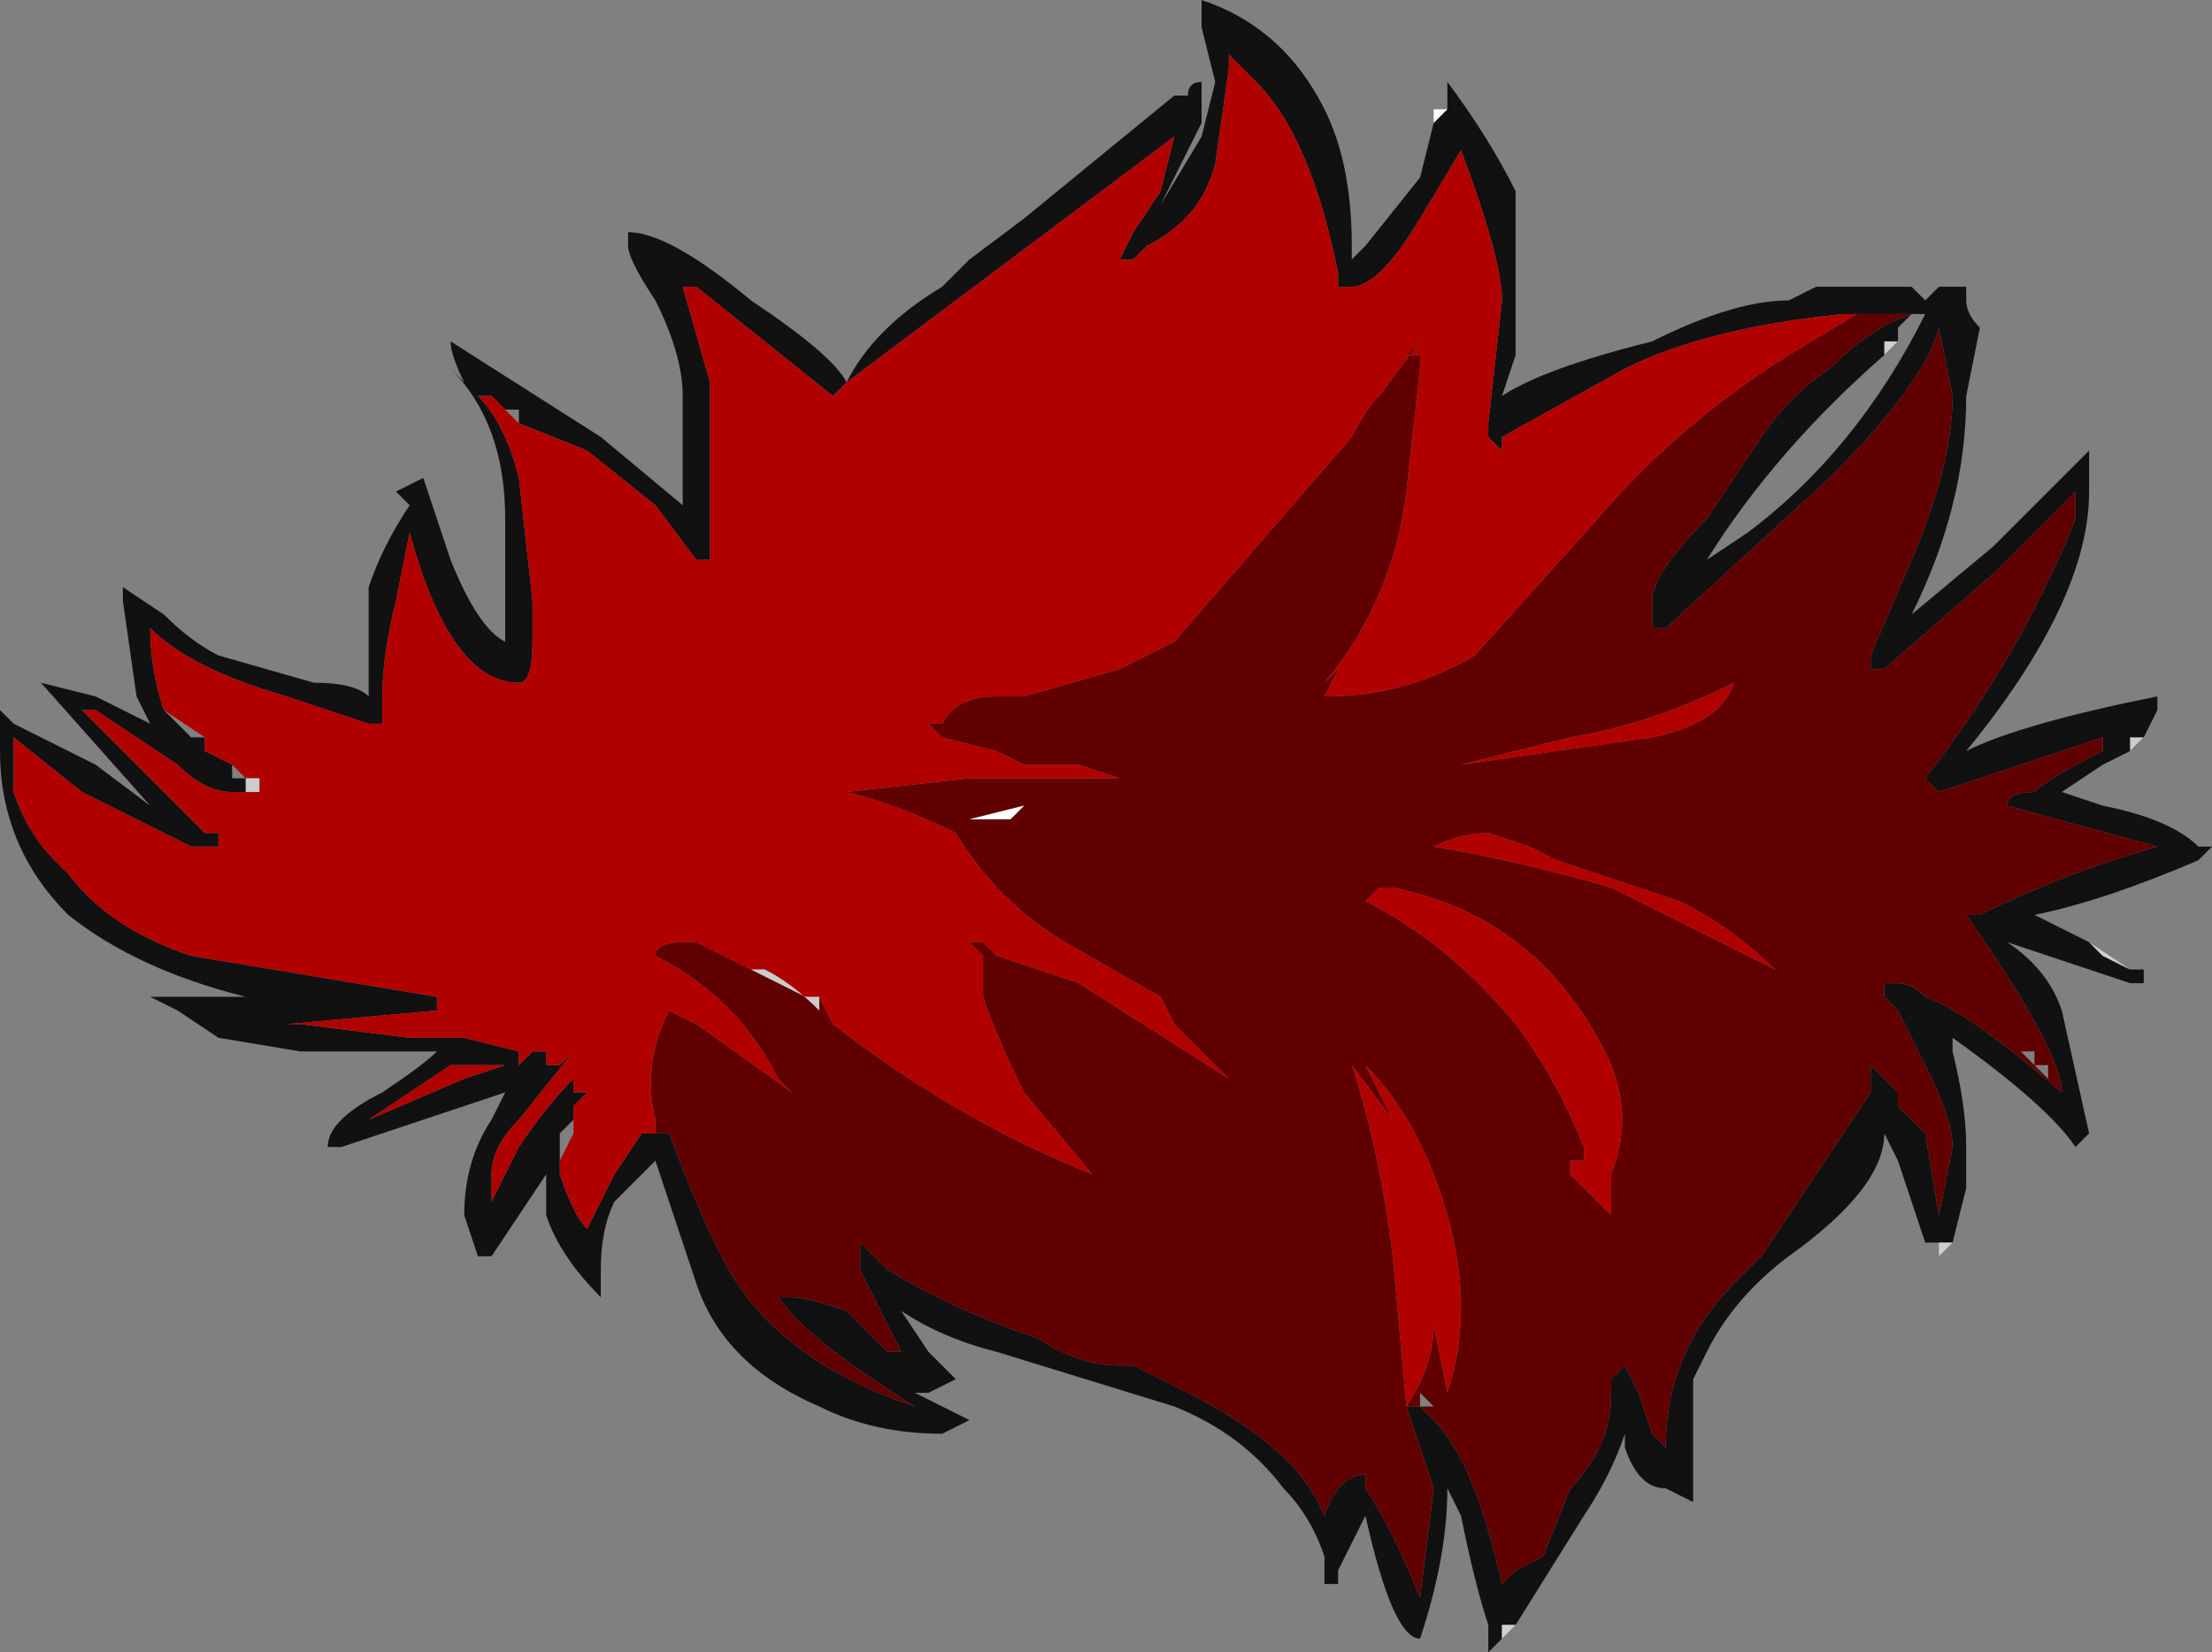 <?xml version="1.0" encoding="UTF-8" standalone="no"?>
<svg xmlns:ffdec="https://www.free-decompiler.com/flash" xmlns:xlink="http://www.w3.org/1999/xlink" ffdec:objectType="shape" height="6.05px" width="8.1px" xmlns="http://www.w3.org/2000/svg">
  <rect width="100%" height="100%" fill="#808080" stroke="none"/>
  <g transform="matrix(1.0, 0.0, 0.0, 1.0, 0.0, 0.0)">
    <path d="M7.2 1.1 Q7.2 1.15 7.25 1.2 L7.2 1.45 Q7.2 1.85 7.0 2.25 L7.3 2.0 7.65 1.65 7.65 1.8 Q7.65 2.2 7.2 2.75 7.4 2.65 7.9 2.55 L7.9 2.6 7.85 2.7 7.8 2.75 7.7 2.8 7.55 2.9 7.7 2.95 Q7.95 3.0 8.05 3.1 L8.1 3.1 8.05 3.15 Q7.7 3.3 7.45 3.35 7.55 3.4 7.65 3.45 L7.7 3.5 7.8 3.55 7.85 3.55 7.85 3.6 7.8 3.6 7.35 3.45 Q7.5 3.55 7.55 3.7 L7.65 4.15 7.6 4.2 Q7.5 4.05 7.15 3.8 L7.15 3.85 Q7.2 4.05 7.2 4.2 L7.2 4.35 7.15 4.55 7.1 4.55 7.05 4.55 6.95 4.25 6.9 4.15 Q6.9 4.35 6.55 4.6 6.35 4.75 6.25 4.95 L6.2 5.05 6.2 5.3 6.2 5.5 6.1 5.45 Q6.0 5.45 5.95 5.3 L5.95 5.25 Q5.9 5.4 5.8 5.55 L5.55 5.95 5.5 5.95 5.5 6.0 5.45 6.05 5.45 5.95 Q5.4 5.8 5.35 5.55 L5.3 5.45 Q5.3 5.7 5.2 6.0 5.1 6.0 5.0 5.55 L4.95 5.65 4.9 5.75 4.9 5.8 4.85 5.8 4.85 5.7 Q4.8 5.55 4.7 5.45 4.55 5.25 4.3 5.15 L3.65 4.95 Q3.45 4.9 3.3 4.8 L3.4 4.95 3.5 5.05 3.4 5.1 3.35 5.1 Q3.45 5.15 3.55 5.2 L3.45 5.25 Q3.2 5.25 3.0 5.15 2.65 5.0 2.55 4.7 L2.4 4.25 2.25 4.4 Q2.2 4.5 2.2 4.65 L2.2 4.75 Q2.05 4.6 2.0 4.45 L2.0 4.3 1.8 4.6 1.75 4.6 1.7 4.45 Q1.7 4.25 1.8 4.1 L1.85 4.0 1.25 4.2 1.2 4.2 Q1.2 4.1 1.4 4.0 1.55 3.9 1.6 3.85 L1.1 3.85 0.8 3.8 0.65 3.7 0.55 3.65 0.9 3.65 Q0.5 3.55 0.25 3.35 0.0 3.1 0.0 2.75 L0.0 2.6 0.05 2.65 0.35 2.8 0.55 2.95 0.15 2.5 0.35 2.55 0.55 2.65 0.5 2.55 0.45 2.2 0.45 2.15 0.6 2.25 Q0.7 2.35 0.8 2.4 L1.15 2.5 Q1.3 2.5 1.35 2.55 L1.35 2.5 Q1.35 2.25 1.35 2.15 1.4 2.0 1.5 1.85 L1.45 1.8 1.55 1.75 1.65 2.05 Q1.75 2.3 1.85 2.35 L1.85 1.9 Q1.85 1.55 1.65 1.35 L1.7 1.4 Q1.65 1.3 1.65 1.25 L2.2 1.6 2.5 1.85 2.5 1.45 Q2.5 1.3 2.4 1.1 2.3 0.95 2.3 0.9 L2.3 0.85 Q2.45 0.85 2.75 1.1 3.05 1.3 3.1 1.4 3.2 1.2 3.45 1.05 L3.55 0.95 3.75 0.8 4.3 0.35 4.35 0.35 Q4.35 0.3 4.4 0.3 L4.4 0.45 4.25 0.75 4.4 0.5 4.45 0.3 4.4 0.1 4.4 0.0 Q4.7 0.1 4.85 0.4 4.95 0.6 4.95 0.9 L4.95 0.95 5.0 0.9 5.2 0.65 5.25 0.45 5.3 0.4 5.3 0.3 Q5.45 0.5 5.55 0.7 L5.55 1.3 5.5 1.45 Q5.65 1.35 6.05 1.25 6.35 1.1 6.55 1.1 L6.65 1.05 7.0 1.05 7.05 1.1 7.1 1.05 7.15 1.05 7.2 1.05 7.2 1.1 M7.05 1.15 L7.0 1.15 6.95 1.2 6.95 1.25 6.9 1.3 Q6.5 1.65 6.25 2.05 L6.4 1.95 Q6.8 1.65 7.05 1.15 M6.8 1.15 L6.75 1.15 Q6.25 1.2 5.95 1.35 L5.5 1.6 5.5 1.65 5.45 1.6 5.45 1.55 5.5 1.1 Q5.5 0.95 5.35 0.55 L5.2 0.8 Q5.05 1.05 4.95 1.05 L4.9 1.05 4.9 1.0 Q4.8 0.5 4.6 0.3 L4.5 0.2 4.5 0.25 4.45 0.6 Q4.4 0.8 4.2 0.9 L4.15 0.95 4.1 0.95 4.15 0.85 4.25 0.7 4.3 0.5 3.1 1.4 3.05 1.45 2.55 1.05 2.5 1.05 2.6 1.4 2.6 2.05 2.55 2.05 2.4 1.85 2.15 1.65 1.9 1.55 1.9 1.5 1.85 1.5 1.8 1.45 1.75 1.45 Q1.85 1.55 1.9 1.75 L1.95 2.2 1.95 2.35 Q1.95 2.5 1.9 2.5 1.65 2.5 1.5 1.95 L1.45 2.2 Q1.4 2.4 1.4 2.55 L1.4 2.6 1.4 2.65 1.35 2.65 1.05 2.55 Q0.7 2.45 0.55 2.3 0.55 2.45 0.6 2.6 L0.7 2.7 0.75 2.7 0.75 2.75 0.85 2.8 0.85 2.85 0.9 2.85 0.9 2.9 0.85 2.9 Q0.75 2.9 0.65 2.8 L0.35 2.6 0.3 2.6 0.75 3.05 0.8 3.05 0.8 3.1 0.7 3.1 0.3 2.9 0.05 2.7 0.05 2.9 Q0.1 3.05 0.2 3.15 L0.25 3.2 Q0.4 3.4 0.7 3.5 L1.6 3.65 1.6 3.7 1.05 3.75 1.0 3.75 0.95 3.75 1.1 3.75 1.5 3.8 1.7 3.8 1.9 3.85 1.9 3.9 1.95 3.85 2.0 3.85 2.0 3.9 2.05 3.9 2.1 3.85 1.9 4.1 Q1.8 4.2 1.8 4.3 L1.8 4.4 1.9 4.2 Q2.0 4.05 2.1 3.95 L2.1 4.0 2.15 4.0 2.1 4.05 2.1 4.1 2.05 4.15 2.05 4.3 Q2.1 4.45 2.15 4.5 L2.25 4.3 2.35 4.15 2.4 4.15 2.45 4.15 Q2.6 4.55 2.7 4.7 2.9 5.0 3.35 5.15 2.95 4.9 2.85 4.75 L2.9 4.75 Q2.95 4.75 3.1 4.8 L3.25 4.95 3.3 4.95 3.15 4.65 3.15 4.55 3.25 4.65 Q3.5 4.8 3.8 4.9 3.95 5.0 4.1 5.0 L4.15 5.0 4.35 5.1 Q4.75 5.3 4.85 5.55 4.9 5.4 5.0 5.4 L5.0 5.45 Q5.1 5.6 5.2 5.85 L5.25 5.45 5.15 5.15 5.2 5.15 5.25 5.2 Q5.4 5.35 5.5 5.8 L5.55 5.75 5.65 5.7 5.75 5.45 Q5.9 5.3 5.9 5.1 L5.9 5.05 5.95 5.0 6.0 5.1 6.05 5.25 6.1 5.3 Q6.1 4.95 6.35 4.7 L6.45 4.6 6.85 4.0 6.85 3.9 6.95 4.0 6.95 4.05 7.05 4.15 7.1 4.45 7.15 4.2 Q7.15 4.1 7.05 3.9 L6.95 3.7 6.9 3.65 6.9 3.6 6.95 3.6 Q7.0 3.6 7.05 3.65 7.2 3.7 7.55 4.0 7.55 3.85 7.2 3.35 L7.25 3.35 Q7.55 3.2 7.9 3.1 L7.35 2.95 Q7.35 2.9 7.45 2.9 7.5 2.85 7.7 2.75 L7.7 2.7 7.1 2.9 7.05 2.85 Q7.4 2.4 7.6 1.9 L7.6 1.8 7.3 2.1 6.9 2.45 6.85 2.45 6.85 2.4 7.0 2.05 Q7.15 1.7 7.15 1.45 L7.1 1.2 Q7.05 1.4 6.7 1.75 L6.1 2.3 6.05 2.3 6.05 2.2 Q6.05 2.1 6.25 1.9 L6.45 1.6 Q6.55 1.45 6.7 1.35 6.85 1.2 7.0 1.15 L6.8 1.15 M1.75 1.45 L1.75 1.45 M1.65 3.9 L1.35 4.1 1.7 3.95 1.85 3.9 1.7 3.9 1.65 3.9" fill="#111111" fill-rule="evenodd" stroke="none"/>
    <path d="M7.85 2.7 L7.8 2.7 7.8 2.75 7.85 2.7 M7.65 3.45 L7.8 3.55 7.7 3.5 7.65 3.45 M7.85 3.55 L7.85 3.55 M7.15 4.55 L7.1 4.6 7.1 4.55 7.15 4.55 M6.2 5.05 L6.2 5.3 6.2 5.05 M5.55 5.95 L5.5 6.0 5.5 5.95 5.55 5.95 M4.95 5.65 L4.9 5.75 4.95 5.65 M7.15 1.05 L7.15 1.05 M7.2 1.05 L7.2 1.1 7.2 1.05 M7.0 1.15 L7.05 1.15 7.0 1.15 M6.9 1.3 L6.95 1.25 6.9 1.25 6.9 1.3" fill="#cfcfcf" fill-rule="evenodd" stroke="none"/>
    <path d="M7.1 1.3 L7.1 1.3 M2.4 4.1 Q2.35 3.9 2.45 3.7 L2.55 3.75 2.9 4.0 2.85 3.95 Q2.7 3.65 2.4 3.5 2.4 3.45 2.5 3.45 L2.55 3.45 2.75 3.55 2.95 3.65 3.0 3.65 3.05 3.75 Q3.5 4.1 4.0 4.3 L3.75 4.0 Q3.65 3.8 3.6 3.65 L3.6 3.5 3.55 3.45 3.6 3.45 3.65 3.5 3.95 3.6 4.5 3.95 4.3 3.75 4.25 3.65 3.9 3.45 Q3.65 3.3 3.5 3.05 3.3 2.95 3.1 2.9 L3.55 2.85 4.1 2.85 3.95 2.8 3.75 2.8 3.65 2.75 3.45 2.7 3.4 2.65 3.45 2.65 Q3.5 2.55 3.65 2.55 L3.75 2.55 4.1 2.45 4.3 2.35 4.95 1.6 Q5.0 1.5 5.05 1.45 L5.2 1.25 5.15 1.3 5.2 1.3 5.2 1.35 5.15 1.8 Q5.1 2.2 4.85 2.5 L4.9 2.45 4.85 2.55 Q5.15 2.55 5.4 2.4 L5.85 1.9 Q6.15 1.55 6.55 1.3 L6.8 1.15 7.0 1.15 Q6.85 1.2 6.7 1.35 6.55 1.45 6.45 1.6 L6.25 1.9 Q6.05 2.1 6.05 2.2 L6.05 2.3 6.1 2.3 6.7 1.75 Q7.05 1.4 7.1 1.2 L7.15 1.45 Q7.15 1.7 7.0 2.05 L6.85 2.4 6.85 2.45 6.9 2.45 7.3 2.1 7.6 1.8 7.6 1.9 Q7.4 2.4 7.05 2.85 L7.1 2.9 7.7 2.7 7.7 2.75 Q7.5 2.85 7.45 2.9 7.35 2.9 7.35 2.95 L7.9 3.1 Q7.55 3.2 7.25 3.35 L7.2 3.35 Q7.55 3.85 7.55 4.0 7.2 3.7 7.05 3.65 7.0 3.6 6.95 3.6 L6.9 3.6 6.9 3.65 6.95 3.7 7.05 3.9 Q7.15 4.1 7.15 4.2 L7.1 4.45 7.05 4.15 6.95 4.05 6.95 4.0 6.85 3.9 6.85 4.0 6.45 4.6 6.35 4.7 Q6.1 4.95 6.1 5.3 L6.05 5.25 6.0 5.1 5.95 5.0 5.9 5.05 5.9 5.1 Q5.9 5.3 5.75 5.45 L5.65 5.7 5.55 5.75 5.5 5.8 Q5.4 5.35 5.25 5.2 L5.2 5.15 5.15 5.15 5.25 5.45 5.2 5.85 Q5.1 5.6 5.0 5.45 L5.0 5.4 Q4.9 5.4 4.85 5.55 4.75 5.3 4.35 5.1 L4.15 5.0 4.1 5.0 Q3.95 5.0 3.8 4.9 3.5 4.8 3.25 4.65 L3.15 4.55 3.15 4.65 3.3 4.95 3.25 4.95 3.1 4.8 Q2.95 4.75 2.9 4.75 L2.85 4.75 Q2.95 4.9 3.35 5.15 2.9 5.0 2.7 4.7 2.6 4.55 2.45 4.15 L2.4 4.15 2.4 4.1 M7.05 2.85 L7.05 2.85 M6.05 2.3 L6.05 2.3 M6.35 2.5 Q6.05 2.65 5.75 2.7 L5.35 2.8 6.05 2.7 Q6.3 2.65 6.35 2.5 M6.45 4.3 L6.45 4.3 M7.5 3.95 L7.5 3.9 7.45 3.9 7.45 3.85 7.4 3.85 7.5 3.95 M5.85 3.8 Q5.6 3.35 5.1 3.25 L5.05 3.25 5.0 3.3 Q5.3 3.45 5.55 3.75 5.7 3.95 5.8 4.2 L5.8 4.25 5.75 4.25 5.75 4.3 5.9 4.45 5.9 4.3 Q6.0 4.05 5.85 3.8 M6.0 4.95 L6.0 4.95 M6.5 3.55 Q6.35 3.4 6.15 3.3 L5.7 3.15 5.6 3.1 5.45 3.05 Q5.35 3.05 5.25 3.1 5.55 3.15 5.9 3.25 L6.5 3.55 M3.75 2.95 L3.55 3.0 3.7 3.0 3.75 2.95 M5.2 5.15 L5.25 5.15 5.2 5.1 5.2 5.15 M5.15 5.15 Q5.25 5.0 5.25 4.85 L5.3 5.1 Q5.4 4.8 5.3 4.45 5.2 4.1 5.0 3.9 L5.1 4.1 4.95 3.9 Q5.05 4.2 5.1 4.6 L5.15 5.15" fill="#600000" fill-rule="evenodd" stroke="none"/>
    <path d="M4.15 0.85 L4.1 0.95 4.15 0.95 4.2 0.9 Q4.4 0.8 4.45 0.6 L4.5 0.25 4.5 0.2 4.6 0.3 Q4.8 0.5 4.9 1.0 L4.9 1.05 4.95 1.05 Q5.05 1.05 5.2 0.8 L5.35 0.55 Q5.5 0.95 5.5 1.1 L5.45 1.55 5.45 1.6 5.5 1.65 5.5 1.6 5.95 1.35 Q6.25 1.2 6.75 1.15 L6.8 1.15 6.55 1.3 Q6.15 1.55 5.85 1.9 L5.4 2.4 Q5.15 2.55 4.85 2.55 L4.9 2.45 4.85 2.5 Q5.1 2.2 5.15 1.8 L5.2 1.35 5.2 1.3 5.15 1.3 5.2 1.25 5.05 1.45 Q5.0 1.5 4.95 1.6 L4.3 2.35 4.1 2.45 3.75 2.55 3.65 2.55 Q3.5 2.55 3.45 2.65 L3.4 2.65 3.45 2.7 3.65 2.75 3.75 2.8 3.95 2.8 4.1 2.85 3.55 2.85 3.1 2.9 Q3.3 2.95 3.5 3.05 3.65 3.3 3.9 3.45 L4.25 3.65 4.3 3.75 4.5 3.95 3.95 3.6 3.65 3.5 3.6 3.45 3.55 3.45 3.6 3.5 3.6 3.65 Q3.65 3.8 3.75 4.0 L4.0 4.3 Q3.5 4.1 3.05 3.75 L3.0 3.65 3.0 3.7 Q2.9 3.6 2.8 3.55 L2.75 3.55 2.55 3.45 2.5 3.45 Q2.4 3.45 2.4 3.5 2.7 3.65 2.85 3.95 L2.9 4.0 2.55 3.75 2.45 3.7 Q2.35 3.9 2.4 4.1 L2.4 4.15 2.35 4.15 2.25 4.3 2.15 4.5 Q2.1 4.45 2.05 4.3 L2.05 4.25 2.1 4.15 2.1 4.1 2.1 4.05 2.15 4.0 2.1 4.0 2.1 3.95 Q2.0 4.05 1.9 4.2 L1.8 4.4 1.8 4.3 Q1.8 4.2 1.9 4.1 L2.1 3.85 2.05 3.9 2.0 3.9 2.0 3.85 1.95 3.85 1.9 3.9 1.9 3.85 1.7 3.8 1.5 3.8 1.1 3.75 0.95 3.75 1.0 3.75 1.05 3.75 1.6 3.7 1.6 3.65 0.7 3.5 Q0.4 3.4 0.25 3.2 L0.2 3.15 Q0.1 3.05 0.05 2.9 L0.05 2.7 0.3 2.9 0.7 3.1 0.8 3.1 0.8 3.05 0.75 3.05 0.3 2.6 0.35 2.6 0.65 2.8 Q0.75 2.9 0.85 2.9 L0.9 2.9 0.9 2.85 0.85 2.8 0.75 2.75 0.75 2.7 0.6 2.6 Q0.55 2.45 0.55 2.3 0.7 2.45 1.05 2.55 L1.35 2.65 1.4 2.65 1.4 2.6 1.4 2.55 Q1.4 2.4 1.45 2.2 L1.5 1.95 Q1.65 2.5 1.9 2.5 1.95 2.5 1.95 2.35 L1.95 2.2 1.9 1.75 Q1.85 1.55 1.75 1.45 L1.8 1.45 1.85 1.5 1.9 1.55 2.15 1.65 2.4 1.85 2.55 2.05 2.6 2.05 2.6 1.4 2.5 1.05 2.55 1.05 3.05 1.45 3.1 1.4 4.3 0.5 4.25 0.7 4.15 0.85 M0.9 2.85 L0.9 2.9 0.95 2.9 0.95 2.85 0.9 2.85 M1.6 3.7 L1.6 3.7 M1.9 3.85 L1.9 3.85 M6.35 2.5 Q6.3 2.65 6.05 2.7 L5.35 2.8 5.75 2.7 Q6.05 2.65 6.35 2.5 M5.85 3.8 Q6.0 4.05 5.9 4.3 L5.9 4.45 5.75 4.3 5.75 4.25 5.8 4.25 5.8 4.2 Q5.7 3.95 5.55 3.75 5.3 3.45 5.0 3.3 L5.05 3.25 5.1 3.25 Q5.6 3.35 5.85 3.8 M6.5 3.55 L5.9 3.25 Q5.55 3.15 5.25 3.1 5.35 3.05 5.45 3.05 L5.6 3.1 5.7 3.15 6.15 3.3 Q6.35 3.4 6.5 3.55 M5.2 1.55 L5.2 1.55 M2.95 3.4 L2.95 3.4 M0.5 2.75 L0.5 2.75 M0.3 3.05 L0.3 3.05 M1.7 3.9 L1.85 3.9 1.7 3.95 1.35 4.1 1.65 3.9 1.7 3.9 M5.15 5.15 L5.1 4.6 Q5.05 4.2 4.95 3.9 L5.1 4.1 5.0 3.9 Q5.2 4.1 5.3 4.45 5.4 4.8 5.3 5.1 L5.25 4.85 Q5.25 5.0 5.15 5.15" fill="#b00000" fill-rule="evenodd" stroke="none"/>
    <path d="M4.35 0.35 Q4.35 0.3 4.4 0.3 4.35 0.3 4.35 0.35 M5.25 0.45 L5.25 0.4 5.3 0.4 5.25 0.45" fill="#fcfcfc" fill-rule="evenodd" stroke="none"/>
    <path d="M0.9 2.85 L0.95 2.85 0.95 2.9 0.9 2.9 0.9 2.85 M2.75 3.55 L2.8 3.55 Q2.9 3.6 3.0 3.7 L3.0 3.65 2.95 3.65 2.75 3.55 M5.2 1.55 L5.2 1.55" fill="#cccccc" fill-rule="evenodd" stroke="none"/>
    <path d="M2.95 3.4 L2.95 3.4" fill="#999999" fill-rule="evenodd" stroke="none"/>
    <path d="M3.75 2.95 L3.7 3.0 3.55 3.0 3.75 2.95" fill="#ffffff" fill-rule="evenodd" stroke="none"/>
  </g>
</svg>

